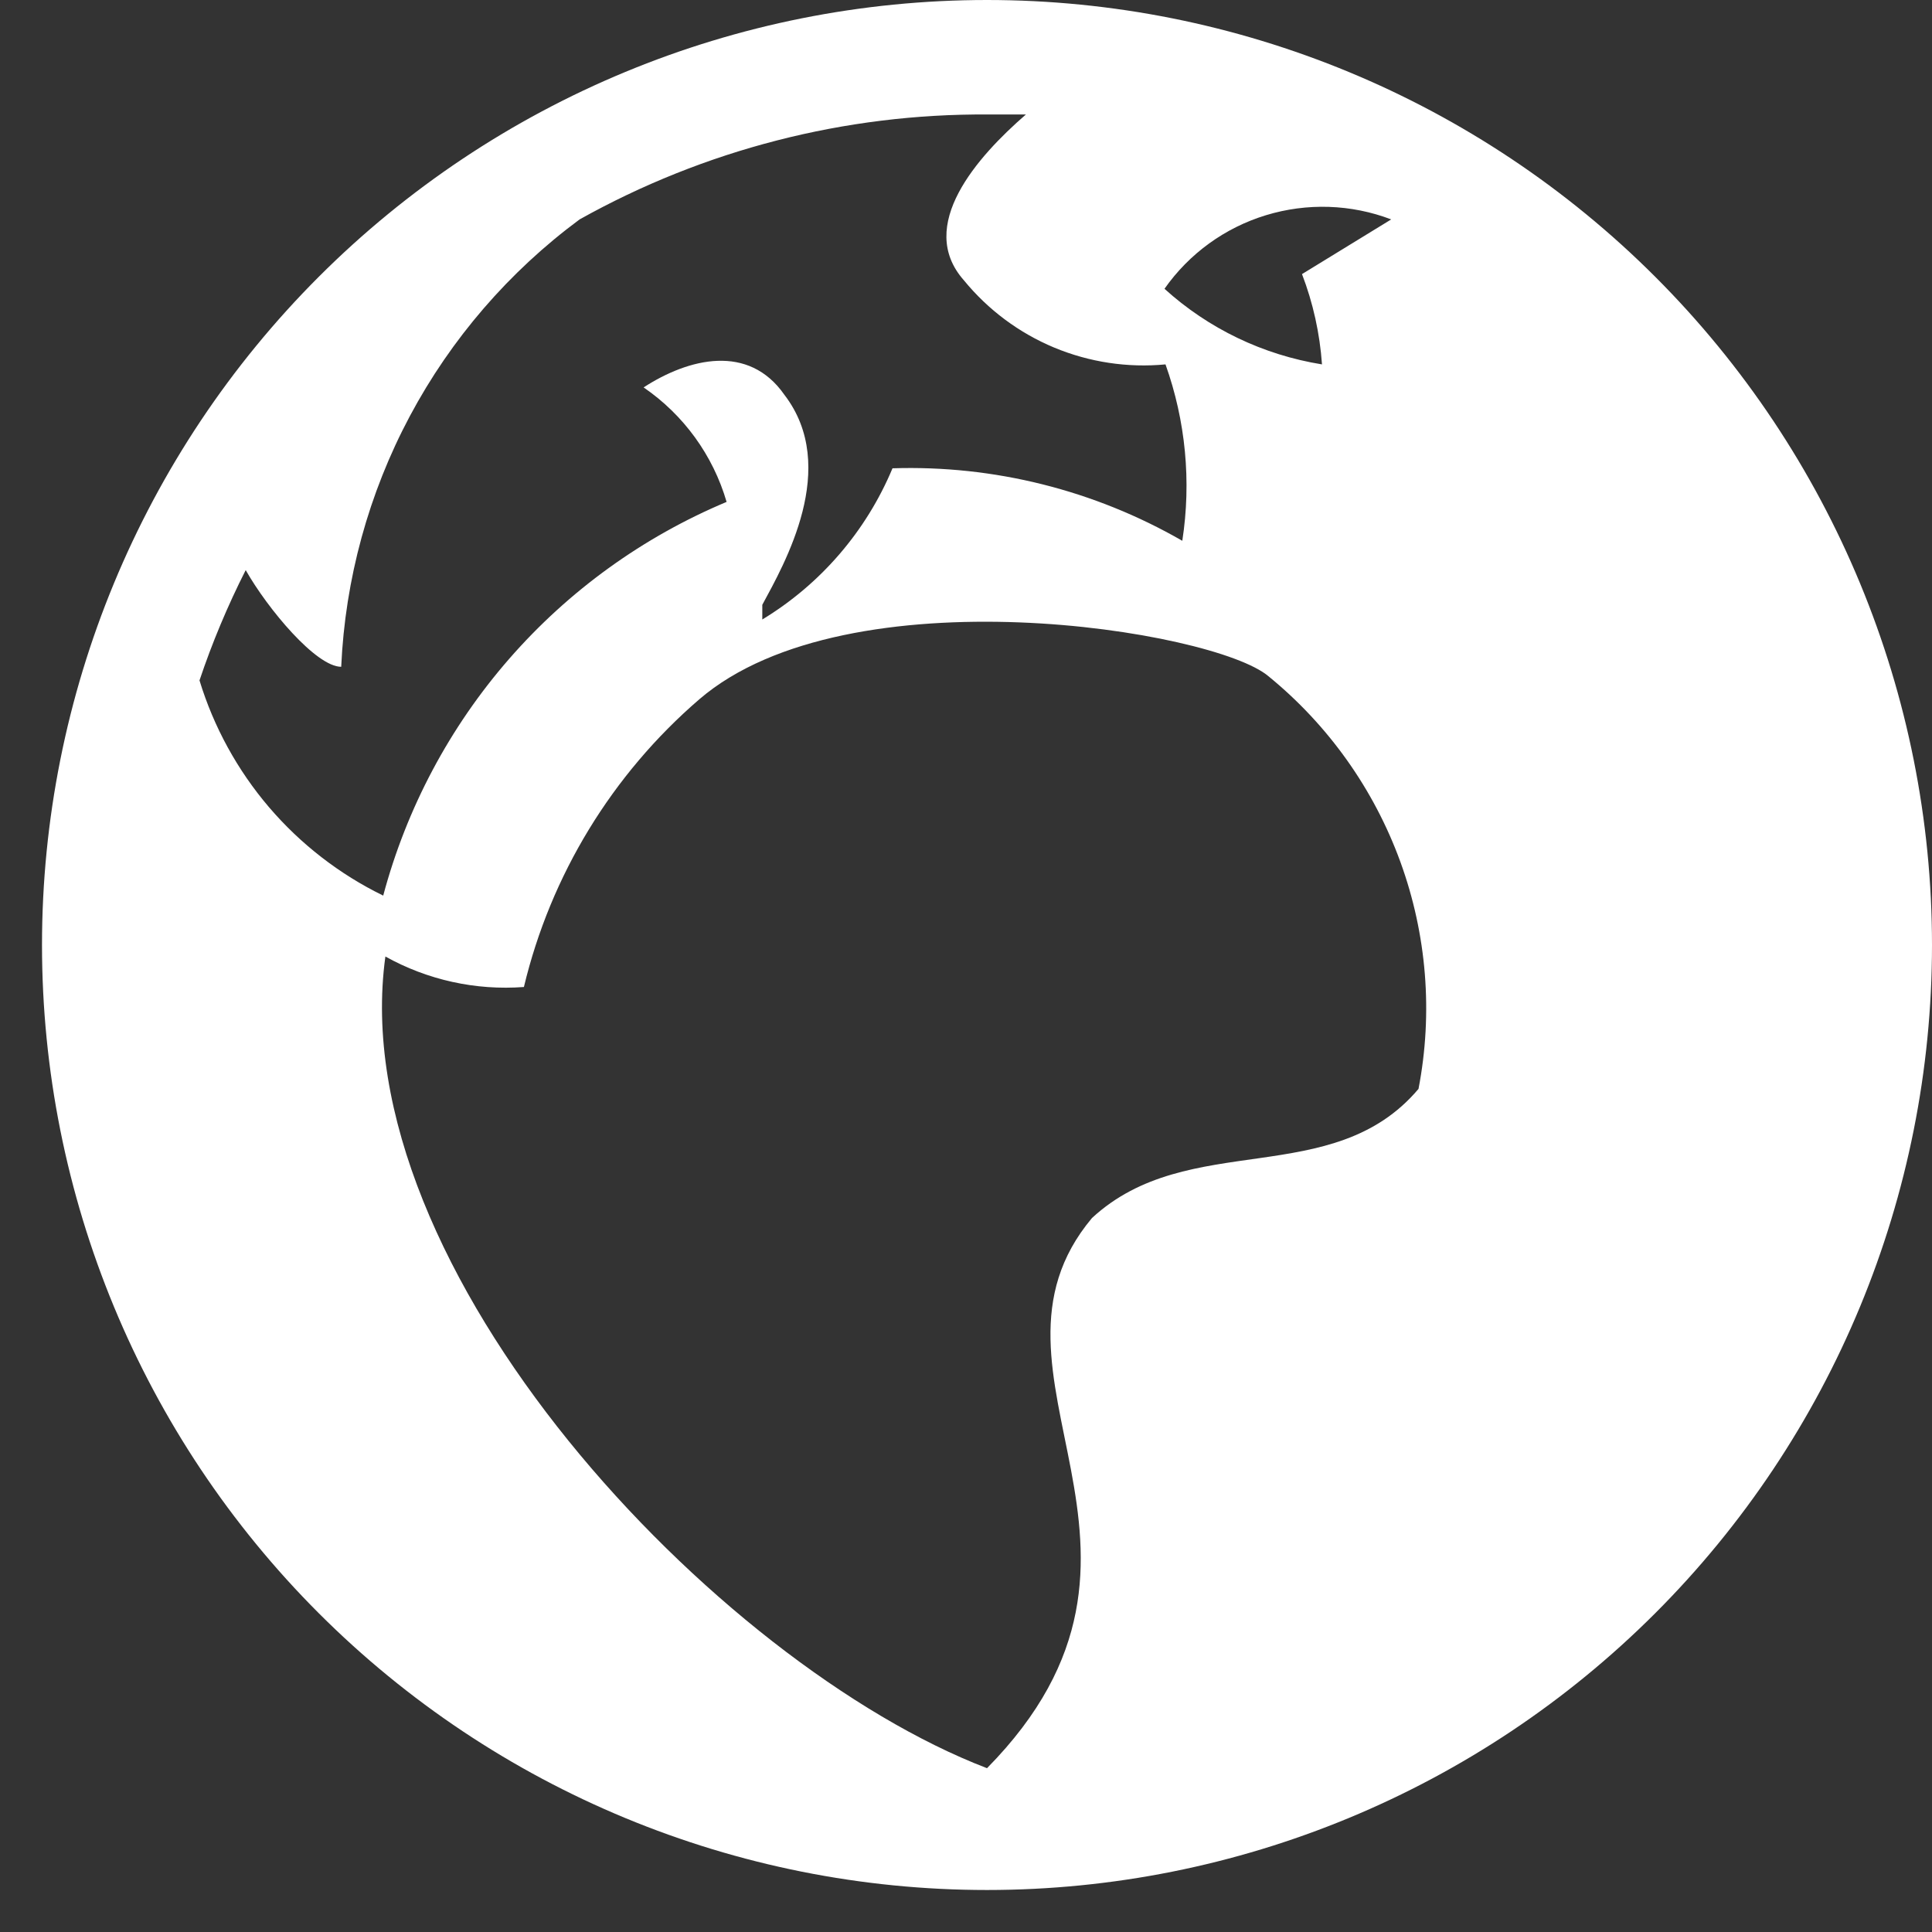 <svg width="23" height="23" viewBox="0 0 23 23" fill="none" xmlns="http://www.w3.org/2000/svg">
<rect x="0" y="0" width="23" height="23" fill="#333333" stroke="none"/>
<path d="M11.75 0C14.734 0 17.595 1.185 19.705 3.295C21.815 5.405 23 8.266 23 11.25C23 14.234 21.815 17.095 19.705 19.205C17.595 21.315 14.734 22.5 11.75 22.5C8.766 22.5 5.905 21.315 3.795 19.205C1.685 17.095 0.5 14.234 0.5 11.25C0.5 8.266 1.685 5.405 3.795 3.295C5.905 1.185 8.766 0 11.75 0V0ZM2.375 8.1C2.544 8.654 2.826 9.168 3.202 9.609C3.579 10.05 4.042 10.408 4.562 10.662C4.84 9.621 5.353 8.656 6.061 7.844C6.77 7.031 7.656 6.392 8.65 5.975C8.488 5.42 8.139 4.939 7.662 4.612C8.2 4.263 8.912 4.088 9.338 4.7C10 5.562 9.338 6.713 9.075 7.2V7.375C9.769 6.954 10.312 6.324 10.625 5.575C11.833 5.536 13.027 5.835 14.075 6.438C14.184 5.732 14.115 5.01 13.875 4.338C13.424 4.381 12.969 4.312 12.55 4.138C12.131 3.963 11.762 3.688 11.475 3.337C10.9 2.688 11.637 1.863 12.213 1.363H11.762C10.061 1.351 8.385 1.782 6.9 2.612C6.061 3.233 5.37 4.033 4.879 4.954C4.388 5.875 4.109 6.895 4.062 7.938C3.763 7.938 3.188 7.25 2.925 6.787C2.71 7.211 2.526 7.65 2.375 8.1ZM11.75 21.05C14.312 18.45 11.438 16.363 13 14.5C14.15 13.438 15.863 14.175 16.887 12.963C17.061 12.059 16.986 11.125 16.671 10.26C16.356 9.395 15.813 8.631 15.1 8.05C14.45 7.5 10.1 6.8 8.325 8.325C7.287 9.219 6.556 10.418 6.237 11.75C5.664 11.793 5.09 11.667 4.588 11.387C4.075 15.113 8.525 19.812 11.75 21.05ZM16.562 2.612C16.085 2.43 15.56 2.413 15.071 2.562C14.582 2.711 14.157 3.019 13.863 3.438C14.387 3.913 15.037 4.225 15.738 4.338C15.712 3.969 15.632 3.607 15.5 3.263L16.562 2.612Z" fill="white"/>
</svg>
